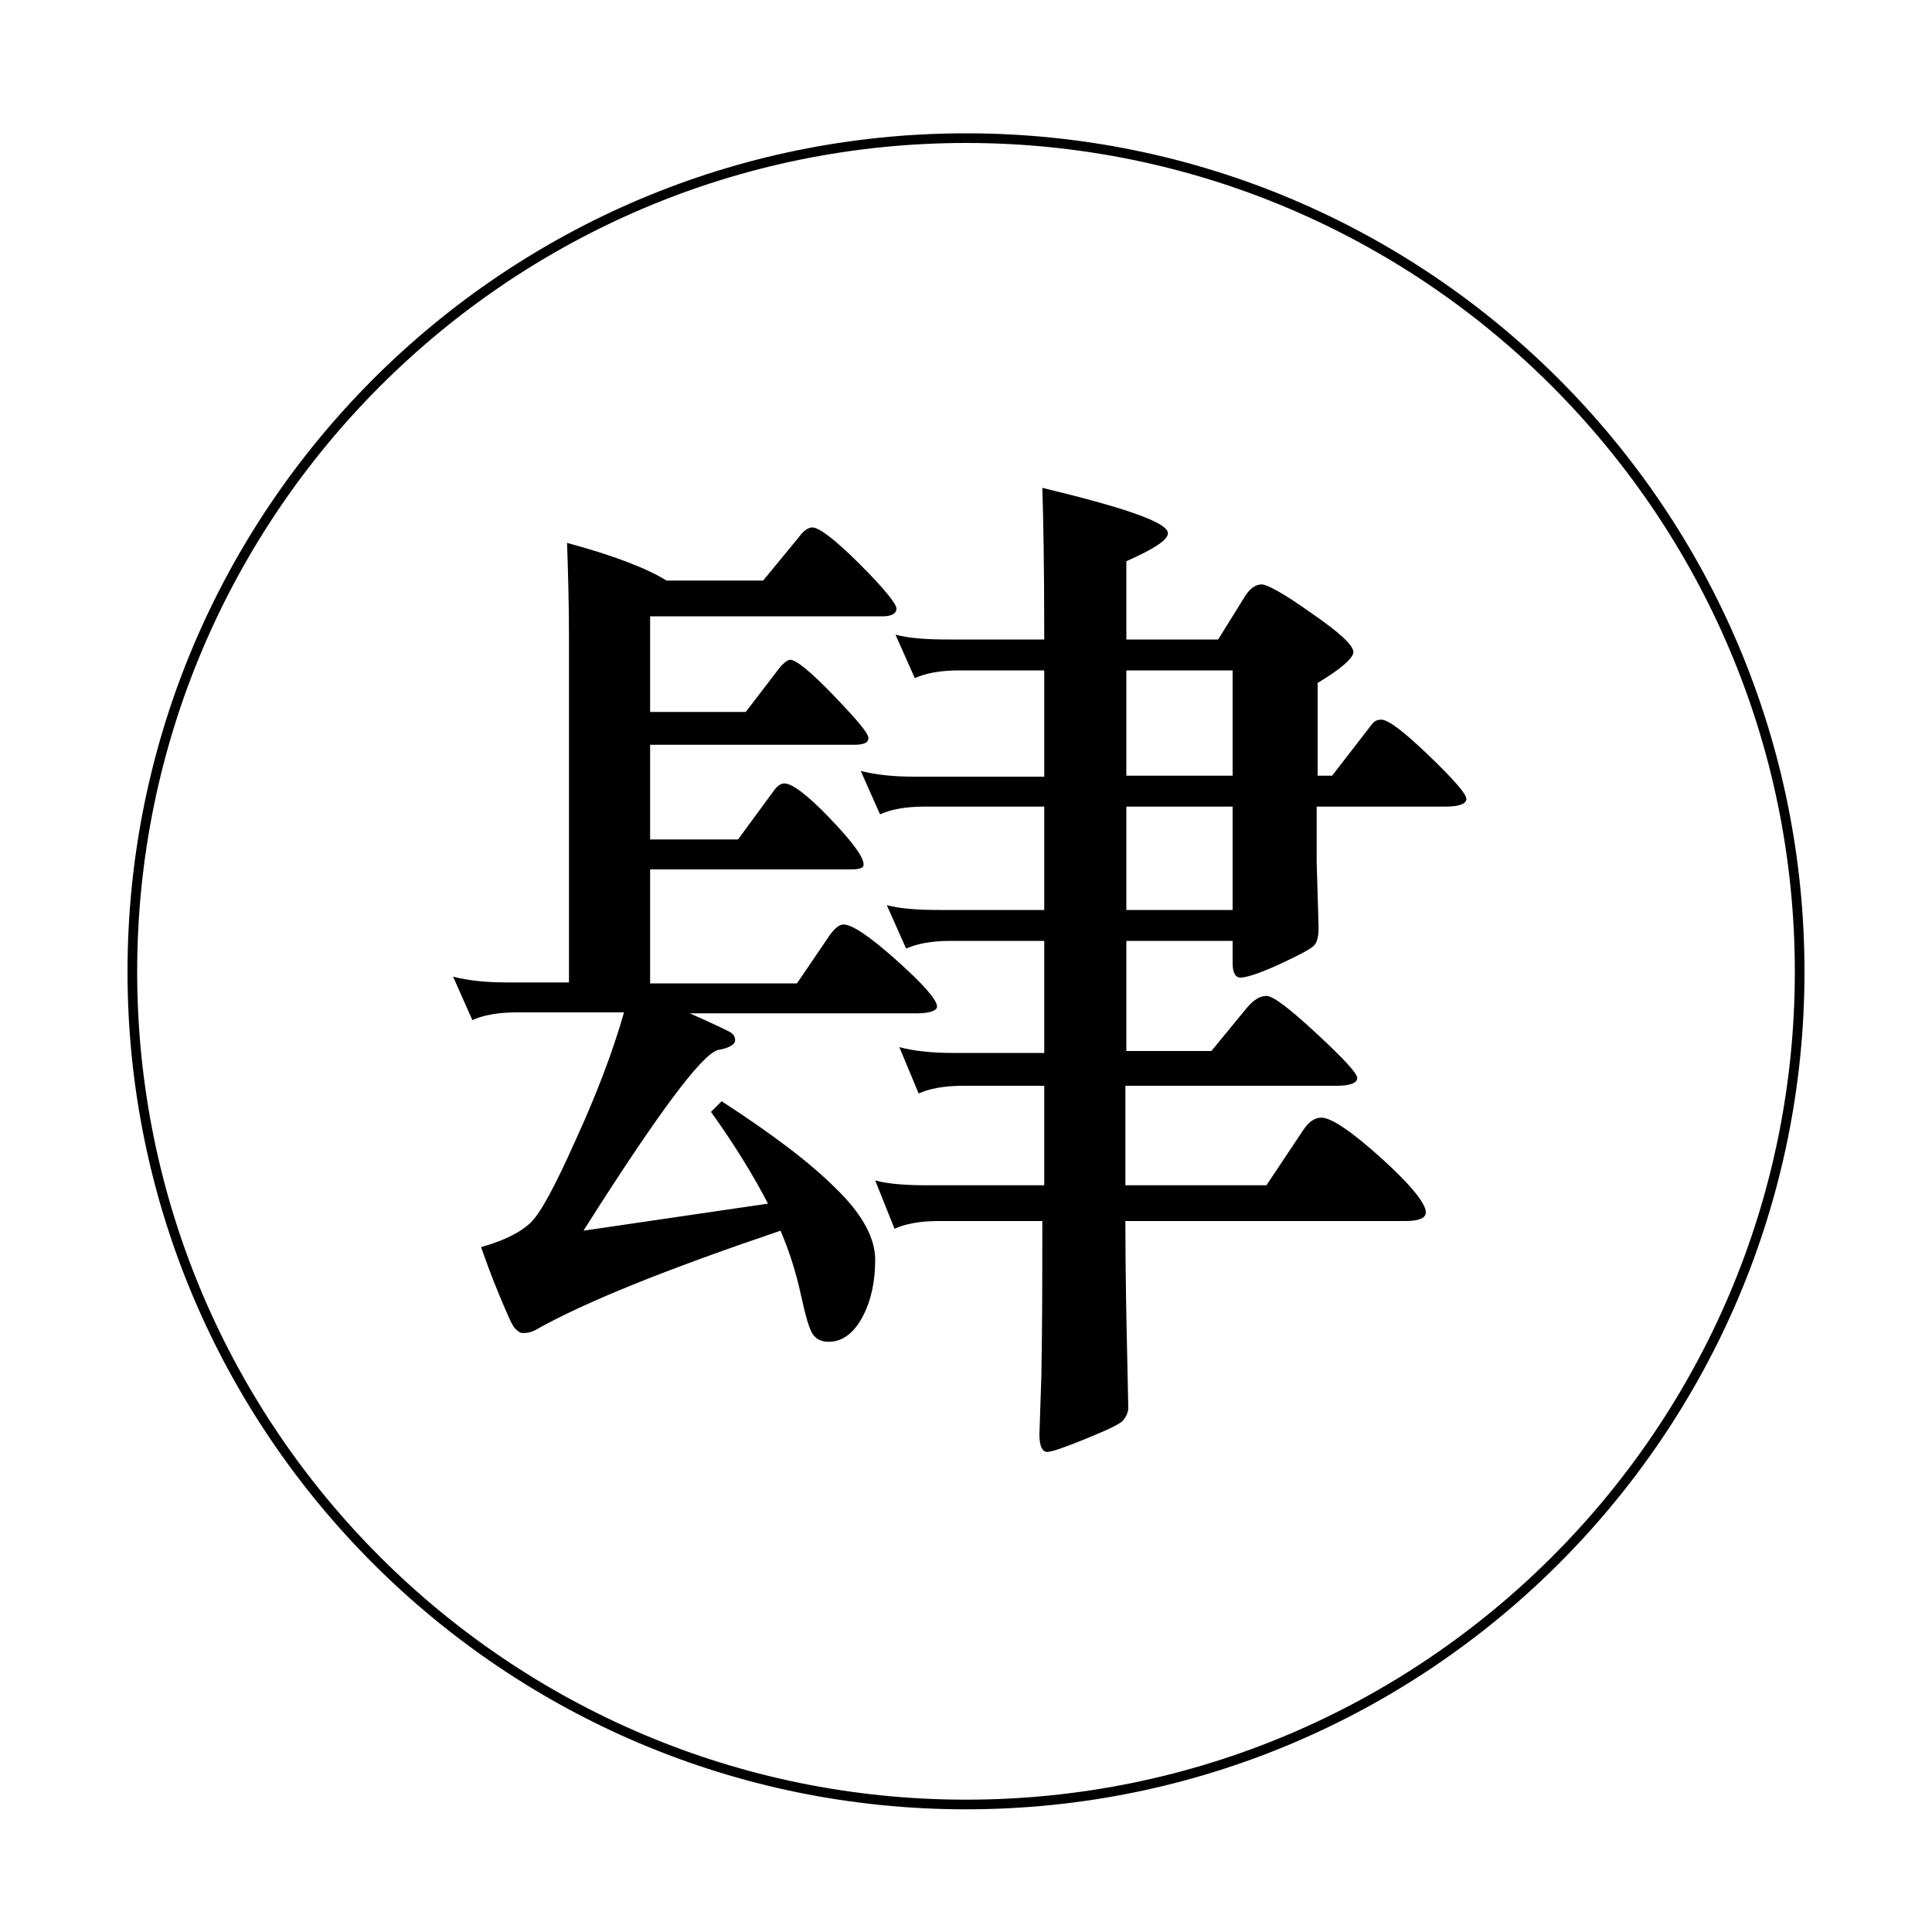 <?xml version="1.0" encoding="utf-8"?>
<!-- Generator: Adobe Illustrator 21.0.0, SVG Export Plug-In . SVG Version: 6.00 Build 0)  -->
<svg version="1.1" id="图层_1" xmlns="http://www.w3.org/2000/svg" xmlns:xlink="http://www.w3.org/1999/xlink" x="0px" y="0px"
	 viewBox="0 0 200 200" style="enable-background:new 0 0 200 200;" xml:space="preserve">
<path d="M100,187.3c-47.9,0-86.8-38.9-86.8-86.7c0-47.9,38.9-86.8,86.8-86.8s86.8,38.9,86.8,86.8C186.8,148.4,147.9,187.3,100,187.3
	z M100,14.8c-47.3,0-85.8,38.5-85.8,85.8c0,47.3,38.5,85.7,85.8,85.7c47.3,0,85.8-38.4,85.8-85.7C185.8,53.3,147.3,14.8,100,14.8z"
	/>
<g>
	<path d="M69,60.1h10l3.7-4.5c0.5-0.7,1-1,1.4-1c0.7,0,2.4,1.3,4.9,3.8s3.8,4.1,3.8,4.6s-0.5,0.8-1.4,0.8H67.3v9.9h9.9l3.6-4.7
		c0.4-0.4,0.7-0.7,1-0.7c0.6,0,2.1,1.2,4.5,3.7s3.6,3.9,3.6,4.4s-0.5,0.7-1.5,0.7H67.3v9.8h9.1L80,82c0.4-0.6,0.8-0.9,1.2-0.9
		c0.8,0,2.4,1.2,4.7,3.6s3.5,4,3.5,4.8c0,0.4-0.5,0.5-1.4,0.5H67.3v11.8h15.2l3.4-5c0.5-0.7,1-1.1,1.4-1.1c0.9,0,2.7,1.2,5.5,3.7
		s4.2,4.1,4.2,4.8c0,0.4-0.7,0.7-2.1,0.7H71.4c2.3,1,3.7,1.7,4.1,1.9c0.4,0.2,0.6,0.5,0.6,0.9s-0.6,0.8-1.8,1
		c-1.7,0.5-6.3,6.7-13.9,18.7l19.1-2.8c-1.5-2.9-3.4-6-5.9-9.5l1.1-1.1c5.1,3.3,9.1,6.3,11.8,9c2.8,2.7,4.1,5.2,4.1,7.4
		s-0.4,4.2-1.3,5.9s-2.1,2.6-3.5,2.6c-0.7,0-1.2-0.2-1.6-0.7s-0.8-1.9-1.3-4.2s-1.2-4.5-2.1-6.6c-11.8,4-20.3,7.4-25.4,10.3
		c-0.4,0.2-0.8,0.3-1.2,0.3s-0.6-0.2-0.9-0.5c-0.3-0.3-0.8-1.5-1.6-3.4s-1.4-3.6-1.9-5c2.5-0.7,4.2-1.6,5.2-2.6s2.5-3.8,4.6-8.5
		c2.1-4.6,3.8-9,5-13.2H53.5c-2,0-3.5,0.3-4.6,0.8l-2-4.5c1.5,0.4,3.4,0.6,5.5,0.6h6.5V66c0-3.7-0.1-6.9-0.2-9.8
		C63.5,57.5,66.9,58.8,69,60.1z M108.1,83.5H95.7c-2,0-3.5,0.3-4.6,0.8l-2-4.5c1.5,0.4,3.4,0.6,5.5,0.6h13.5v-11h-8.8
		c-2,0-3.5,0.3-4.6,0.8l-2-4.5c1.5,0.4,3.4,0.5,5.5,0.5h9.9c0-7.7-0.1-12.9-0.2-15.7c8.7,2.1,13,3.6,13,4.7c0,0.7-1.4,1.6-4.3,2.9
		v8.1h9.5l2.8-4.5c0.5-0.8,1.1-1.2,1.7-1.2c0.6,0,2.4,1,5.2,3c2.9,2,4.3,3.3,4.3,4c0,0.6-1.2,1.7-3.7,3.2v9.6h1.5L142,75
		c0.3-0.4,0.6-0.5,1-0.5c0.7,0,2.3,1.2,4.9,3.7c2.6,2.5,3.9,4,3.9,4.5s-0.7,0.8-2.2,0.8h-13.3v5.7l0.2,6.8c0,0.8-0.1,1.4-0.4,1.8
		c-0.3,0.4-1.5,1-3.6,2c-2.2,1-3.5,1.4-4.1,1.4c-0.5,0-0.8-0.5-0.8-1.5v-2.3h-11v11.4h8.8l3.7-4.5c0.7-0.8,1.3-1.2,2-1.2
		s2.4,1.3,5.2,3.9s4.2,4.1,4.2,4.6s-0.7,0.8-2.2,0.8h-21.8v10.3h14.6l3.8-5.7c0.6-0.9,1.2-1.3,1.9-1.3c1,0,3.1,1.4,6.2,4.2
		c3.1,2.8,4.6,4.7,4.6,5.6c0,0.6-0.7,0.9-2.1,0.9h-29c0,5.3,0.1,10.2,0.2,14.6l0.1,4.7c0,0.5-0.2,0.9-0.5,1.3s-1.6,1-3.8,1.9
		c-2.2,0.9-3.6,1.4-4.1,1.4s-0.8-0.6-0.8-1.8l0.2-6c0.1-5.3,0.1-10.6,0.1-16.1H97.2c-2,0-3.5,0.3-4.6,0.8l-2-5
		c1.5,0.4,3.4,0.5,5.5,0.5h12v-10.3h-8.4c-2,0-3.5,0.3-4.6,0.8l-2-4.8c1.5,0.4,3.4,0.6,5.5,0.6h9.5V97.4h-9.7c-2,0-3.5,0.3-4.6,0.8
		l-2-4.5c1.5,0.4,3.4,0.5,5.5,0.5h10.8C108.1,94.2,108.1,83.5,108.1,83.5z M116.6,80.3h11V69.4h-11V80.3z M127.6,83.5h-11v10.7h11
		V83.5z"/>
</g>
</svg>
